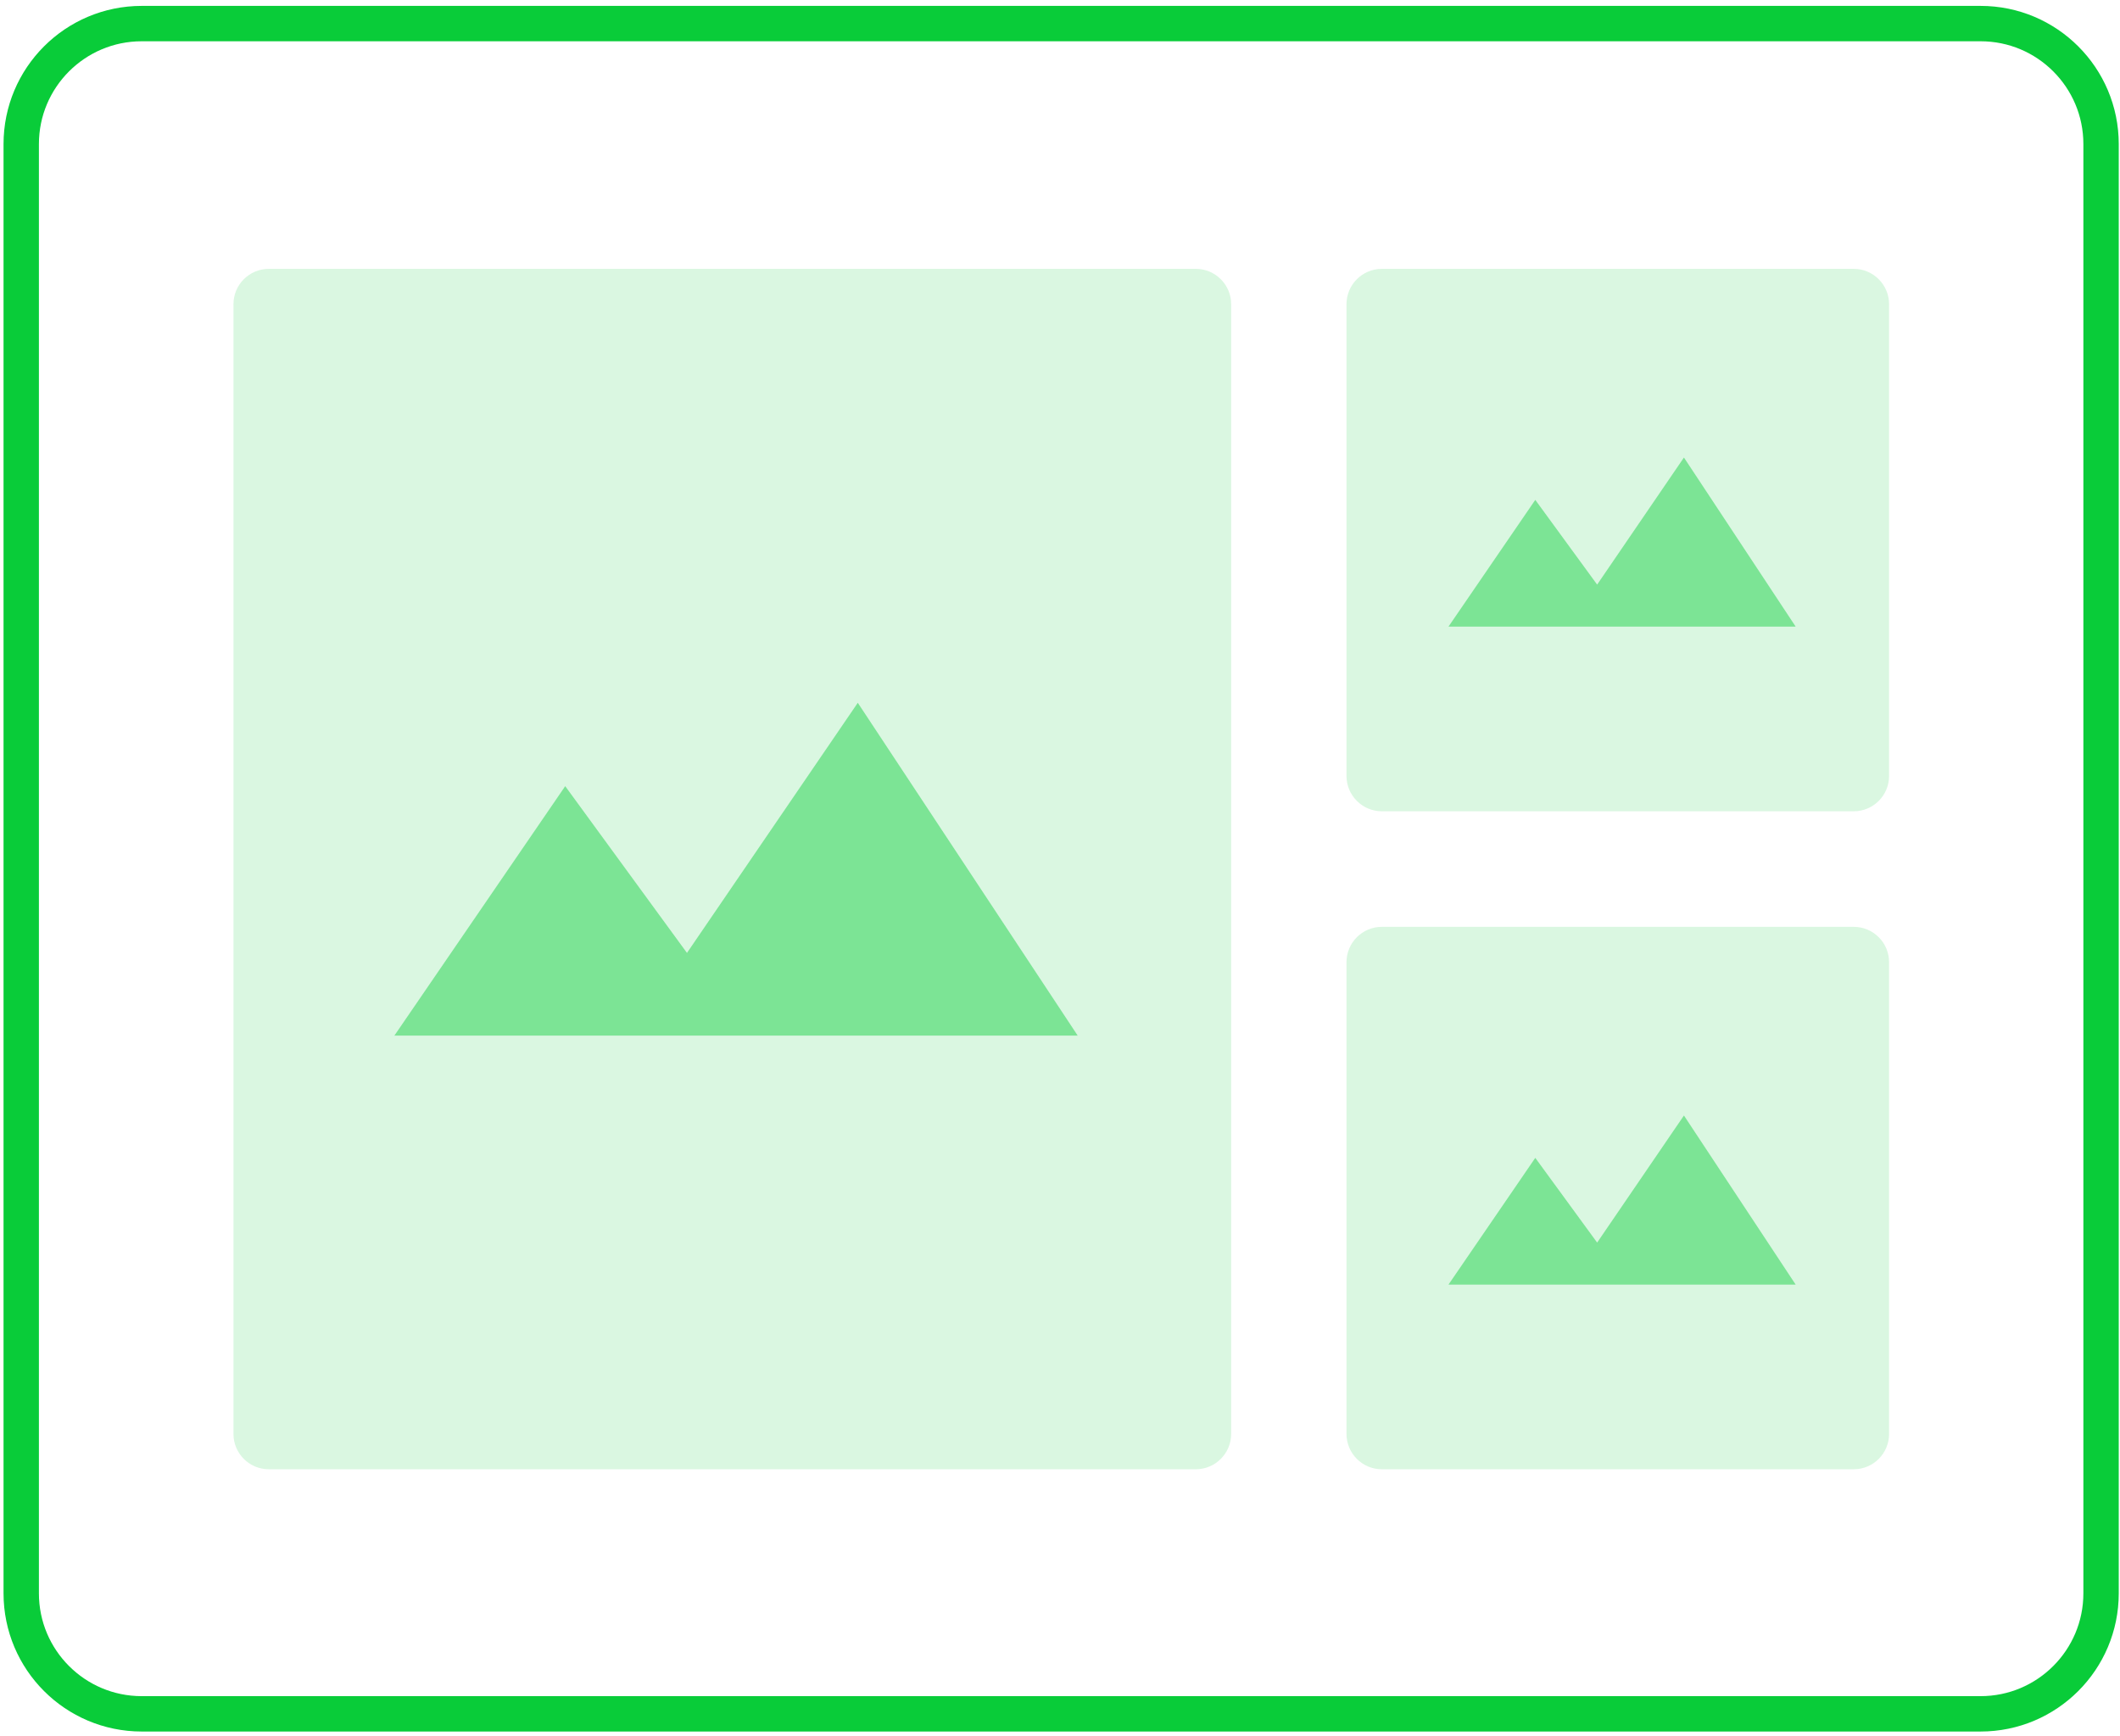 <?xml version="1.0" encoding="UTF-8"?>
<svg width="899px" height="736px" viewBox="0 0 899 736" xmlns="http://www.w3.org/2000/svg" xmlns:xlink="http://www.w3.org/1999/xlink" version="1.1">
 <!-- Generated by Pixelmator Pro 2.0.6 -->
 <g id="Light-Mode">
  <g id="widgetSlideSingle">
   <path id="outside" d="M60.102 10 C31.879 10 9 32.879 9 61.102 L9 675.601 C9 703.824 31.879 726.703 60.102 726.703 L839.868 726.703 C868.091 726.703 890.97 703.824 890.97 675.601 L890.97 61.102 C890.97 32.879 868.091 10 839.868 10 Z" fill="none" stroke="#09cc39" stroke-width="15" stroke-opacity="1" stroke-linejoin="round" stroke-linecap="round"/>
   <path id="Small2" d="M585.99 393 C577.706 393 570.99 399.716 570.99 408 L570.99 608 C570.99 616.284 577.706 623 585.99 623 L786.079 623 C794.363 623 801.079 616.284 801.079 608 L801.079 408 C801.079 399.716 794.363 393 786.079 393 Z" fill="#09cc39" fill-opacity="0.15" stroke="none"/>
   <path id="Small2-1" d="M714.085 473 L677.28 526.887 651.048 490.962 614.243 544.697 761.463 544.697 Z" fill="#09cc39" fill-opacity="0.45" stroke="none"/>
   <path id="Small1" d="M585.99 114 C577.706 114 570.99 120.716 570.99 129 L570.99 329 C570.99 337.284 577.706 344 585.99 344 L786.079 344 C794.363 344 801.079 337.284 801.079 329 L801.079 129 C801.079 120.716 794.363 114 786.079 114 Z" fill="#09cc39" fill-opacity="0.15" stroke="none"/>
   <path id="Small1-1" d="M714.085 194 L677.28 247.887 651.048 211.962 614.243 265.697 761.463 265.697 Z" fill="#09cc39" fill-opacity="0.45" stroke="none"/>
   <path id="Big" d="M114 114 C105.716 114 99 120.716 99 129 L99 608 C99 616.284 105.716 623 114 623 L507.079 623 C515.363 623 522.079 616.284 522.079 608 L522.079 129 C522.079 120.716 515.363 114 507.079 114 Z" fill="#09cc39" fill-opacity="0.15" stroke="none"/>
   <path id="Path-copy" d="M363.751 298 L291.312 404.06 239.682 333.353 167.243 439.114 457 439.114 Z" fill="#09cc39" fill-opacity="0.45" stroke="none"/>
  </g>
 </g>
</svg>
